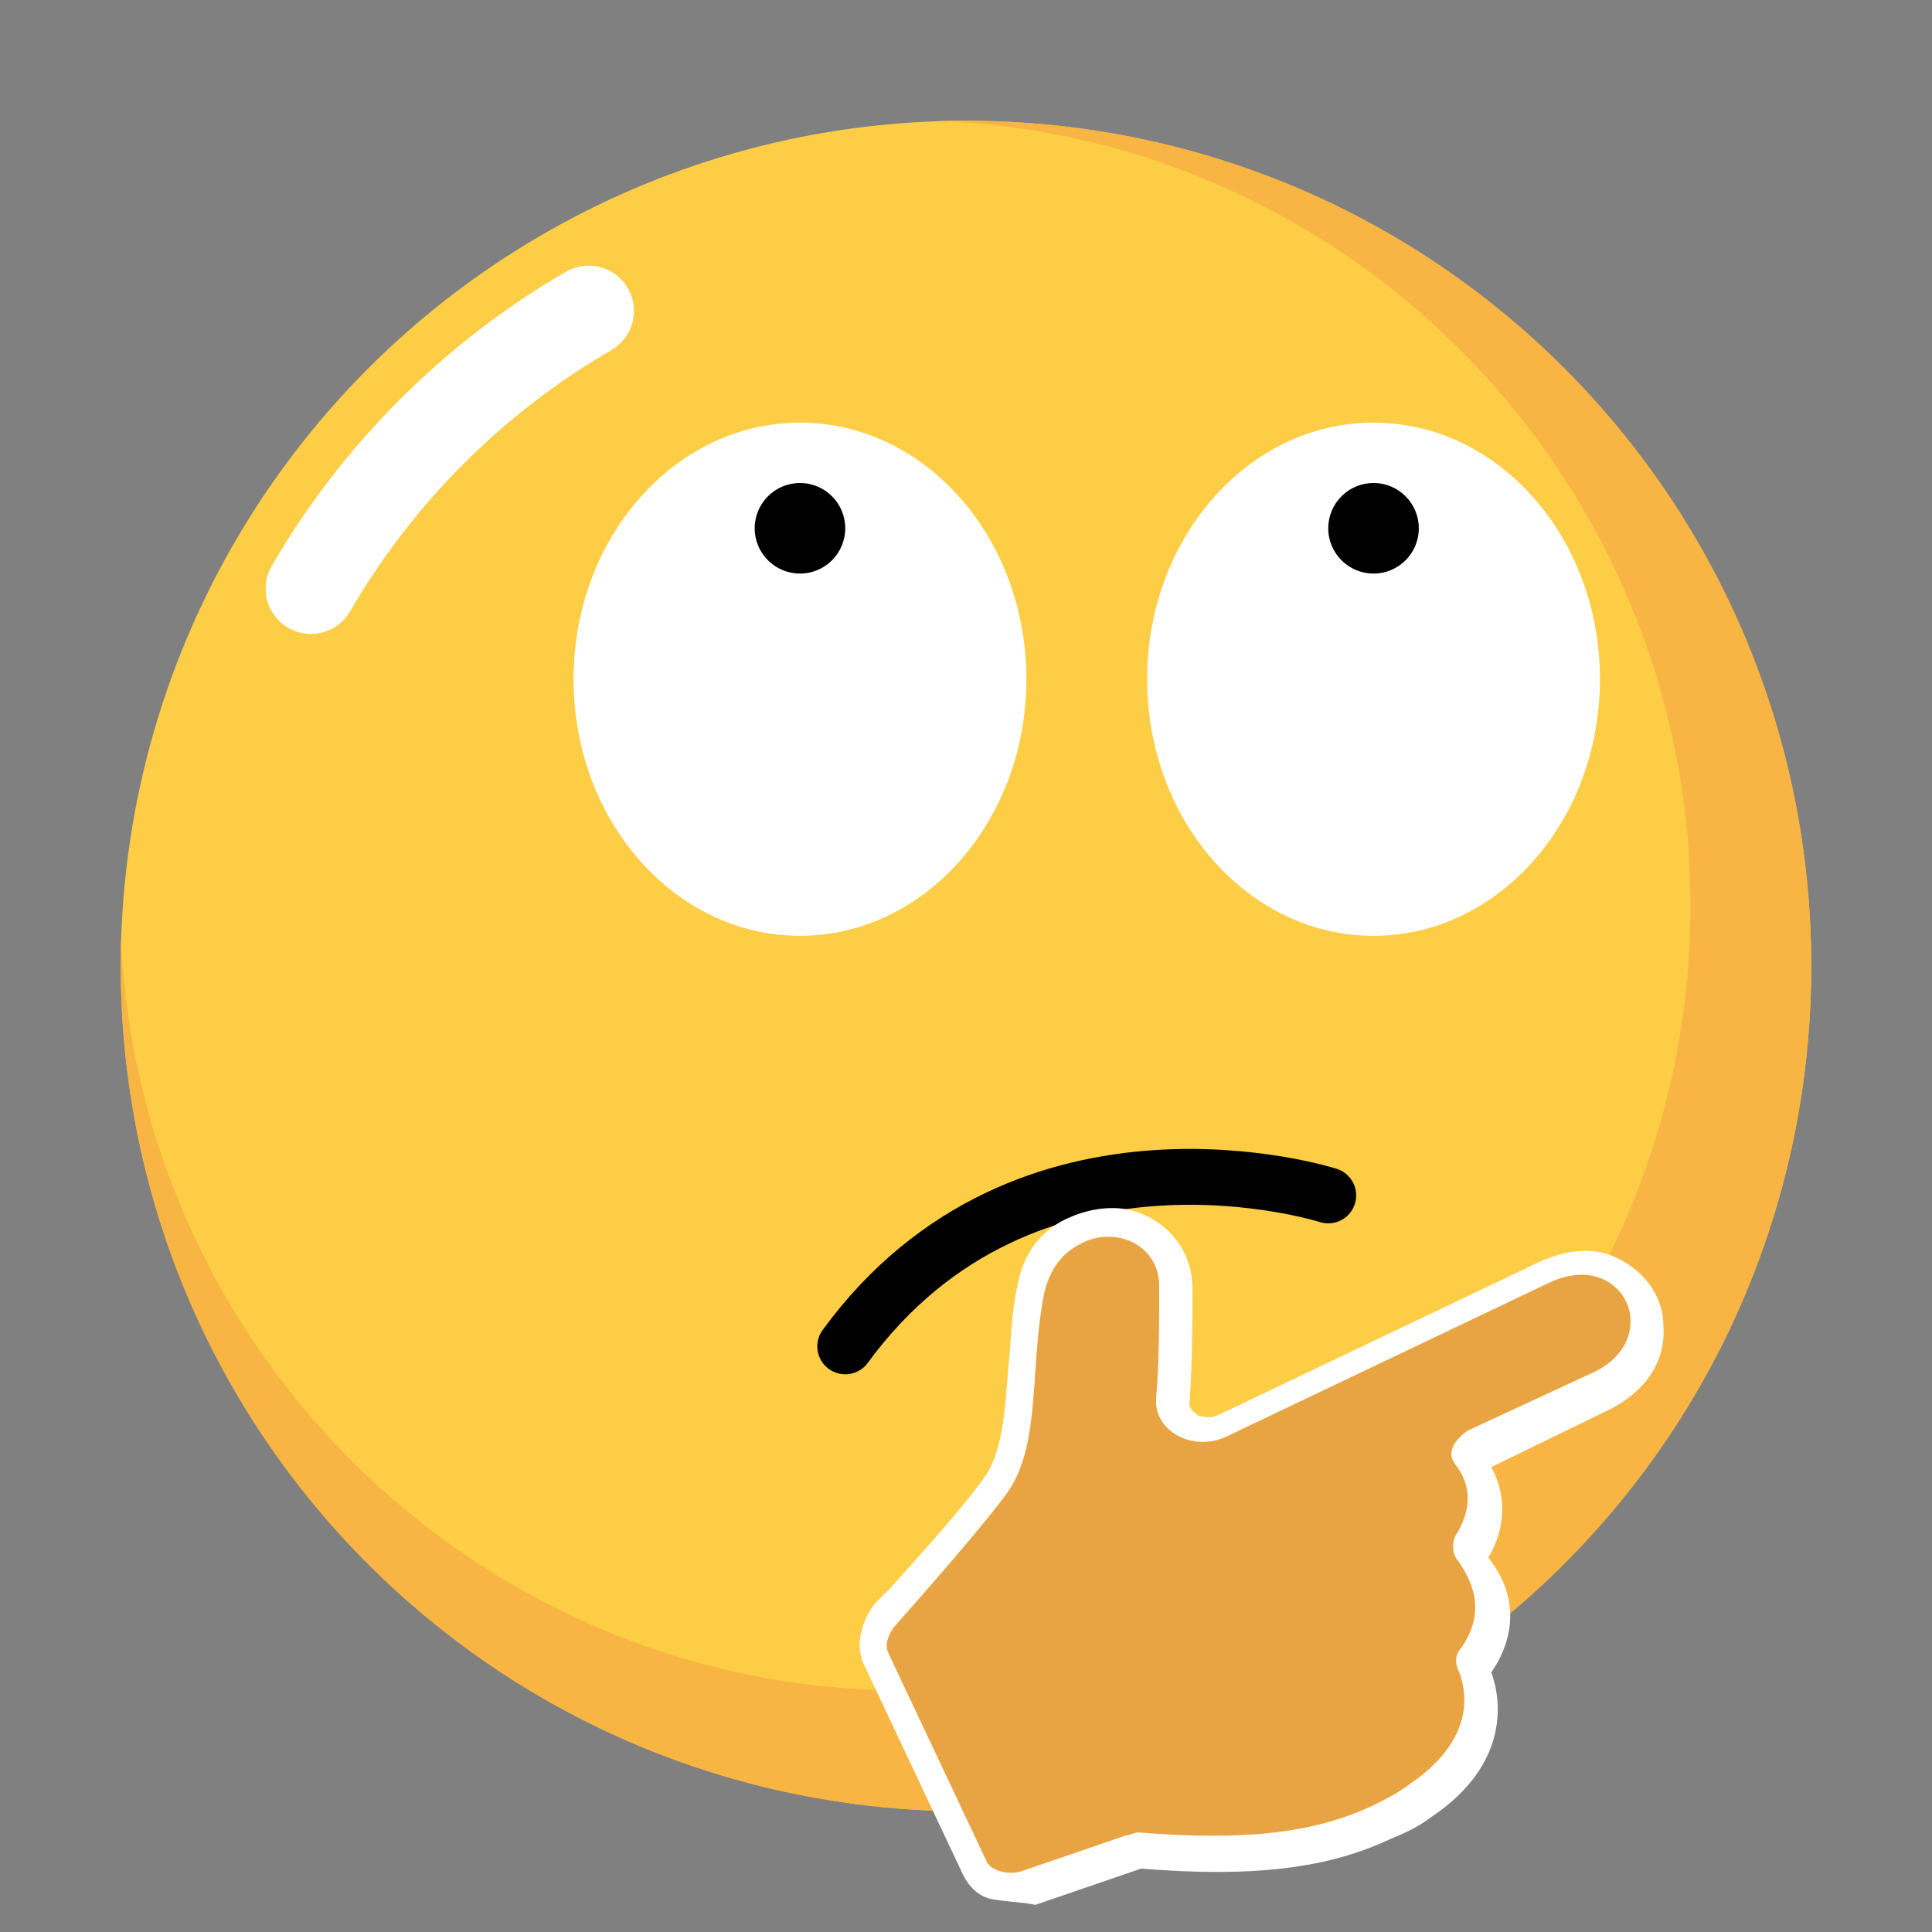 <?xml version="1.0" encoding="utf-8"?>
<!-- Generator: Adobe Illustrator 22.0.0, SVG Export Plug-In . SVG Version: 6.00 Build 0)  -->
<svg version="1.1" xmlns="http://www.w3.org/2000/svg" xmlns:xlink="http://www.w3.org/1999/xlink" x="0px" y="0px"
	 viewBox="0 0 64 64" style="enable-background:new 0 0 64 64;" xml:space="preserve">
<rect x="0" y="0" width="64" height="64" fill="#808080" stroke="none"/>
<g id="Layer_1">
</g>
<g id="Layer_2">
</g>
<g id="Layer_3">
</g>
<g id="Layer_4">
</g>
<g id="Layer_5">
</g>
<g id="Layer_6">
</g>
<g id="Layer_7">
</g>
<g id="Layer_8">
</g>
<g id="Layer_9">
	<g>
		<g>
			<g>
				<circle style="fill:#FCCD45;" cx="32" cy="32" r="28"/>
				<path style="fill:#F8B543;" d="M32,4c-0.3,0-0.7,0-1,0c13.9,0.5,25,12,25,26c0,14.4-11.6,26-26,26C16,56,4.6,44.9,4,31
					c0,0.3,0,0.7,0,1c0,15.5,12.5,28,28,28s28-12.5,28-28C60,16.5,47.5,4,32,4z"/>
			</g>
		</g>
		<path style="fill:none;stroke:#FFFFFF;stroke-width:3;stroke-linecap:round;stroke-miterlimit:10;" d="M19.5,10.3
			c-3.8,2.2-7,5.4-9.2,9.2"/>
	</g>
</g>
<g id="Layer_10">
	<g>
		<ellipse style="fill:#FFFFFF;" cx="26.5" cy="22.5" rx="7.5" ry="8.5"/>
		<circle cx="26.5" cy="17.5" r="1.5"/>
	</g>
	<g>
		<ellipse style="fill:#FFFFFF;" cx="45.5" cy="22.5" rx="7.5" ry="8.5"/>
		<circle cx="45.5" cy="17.5" r="1.5"/>
	</g>
	<path style="fill:none;stroke:#000000;stroke-width:1.85;stroke-linecap:round;stroke-miterlimit:10;" d="M44,39.6c0,0-10-3.2-16,5
		"/>
	<path style="fill:#FFFFFF;" d="M32.8,62.9c-0.4-0.1-0.7-0.4-0.9-0.8l-3.3-7c-0.3-0.7,0-1.5,0.4-2l0.5-0.5c0.9-1,2.7-3,3.2-3.8
		c0.5-0.8,0.6-2.1,0.7-3.5c0.1-0.9,0.1-1.8,0.3-2.7c0.2-1.1,0.8-1.9,1.8-2.3c0.7-0.3,1.6-0.4,2.3-0.1c1,0.4,1.7,1.3,1.7,2.5
		c0,1.1,0,2.5-0.1,3.8c0,0.2,0.2,0.3,0.3,0.4c0.1,0,0.3,0.1,0.6,0l10.7-5.1c1.1-0.5,1.9-0.4,2.4-0.2c1,0.4,1.7,1.3,1.7,2.3
		c0.1,1.2-0.6,2.2-1.8,2.8l-3.9,1.9c0.5,0.9,0.5,2-0.1,3c0.9,1.1,1,2.5,0.1,3.8c0.3,0.8,0.7,3-2,4.8c-0.4,0.3-0.8,0.5-1.3,0.7
		c-2.1,1-4.6,1.3-8.3,1l-3.5,1.2C33.8,63,33.3,63,32.8,62.9L32.8,62.9z"/>
	<path style="fill:#E8A442;" d="M51.3,42.5l-10.7,5.1c-1.1,0.5-2.4-0.2-2.3-1.3c0.1-1.2,0.1-2.4,0.1-3.7c0-1.4-1.5-2-2.6-1.4
		c-0.6,0.3-1,0.8-1.2,1.6c-0.5,2.4-0.1,5-1.2,6.6c-0.7,1-2.9,3.5-3.7,4.4c-0.2,0.2-0.4,0.6-0.3,0.9l3.3,7c0.2,0.3,0.7,0.4,1.1,0.3
		l3.5-1.2c0.1,0,0.3-0.1,0.4-0.1c3.6,0.3,5.9,0,7.8-0.9c0.4-0.2,0.8-0.4,1.2-0.7c2.2-1.5,1.9-3.1,1.6-3.8c-0.1-0.2-0.1-0.5,0.1-0.7
		c0.9-1.3,0.3-2.3-0.1-2.9c-0.2-0.2-0.2-0.6-0.1-0.8c0.7-1.1,0.4-1.9,0-2.4c-0.3-0.4,0-0.8,0.4-1.1l4.1-1.9
		C55.2,44.4,53.8,41.3,51.3,42.5z"/>
</g>
</svg>
